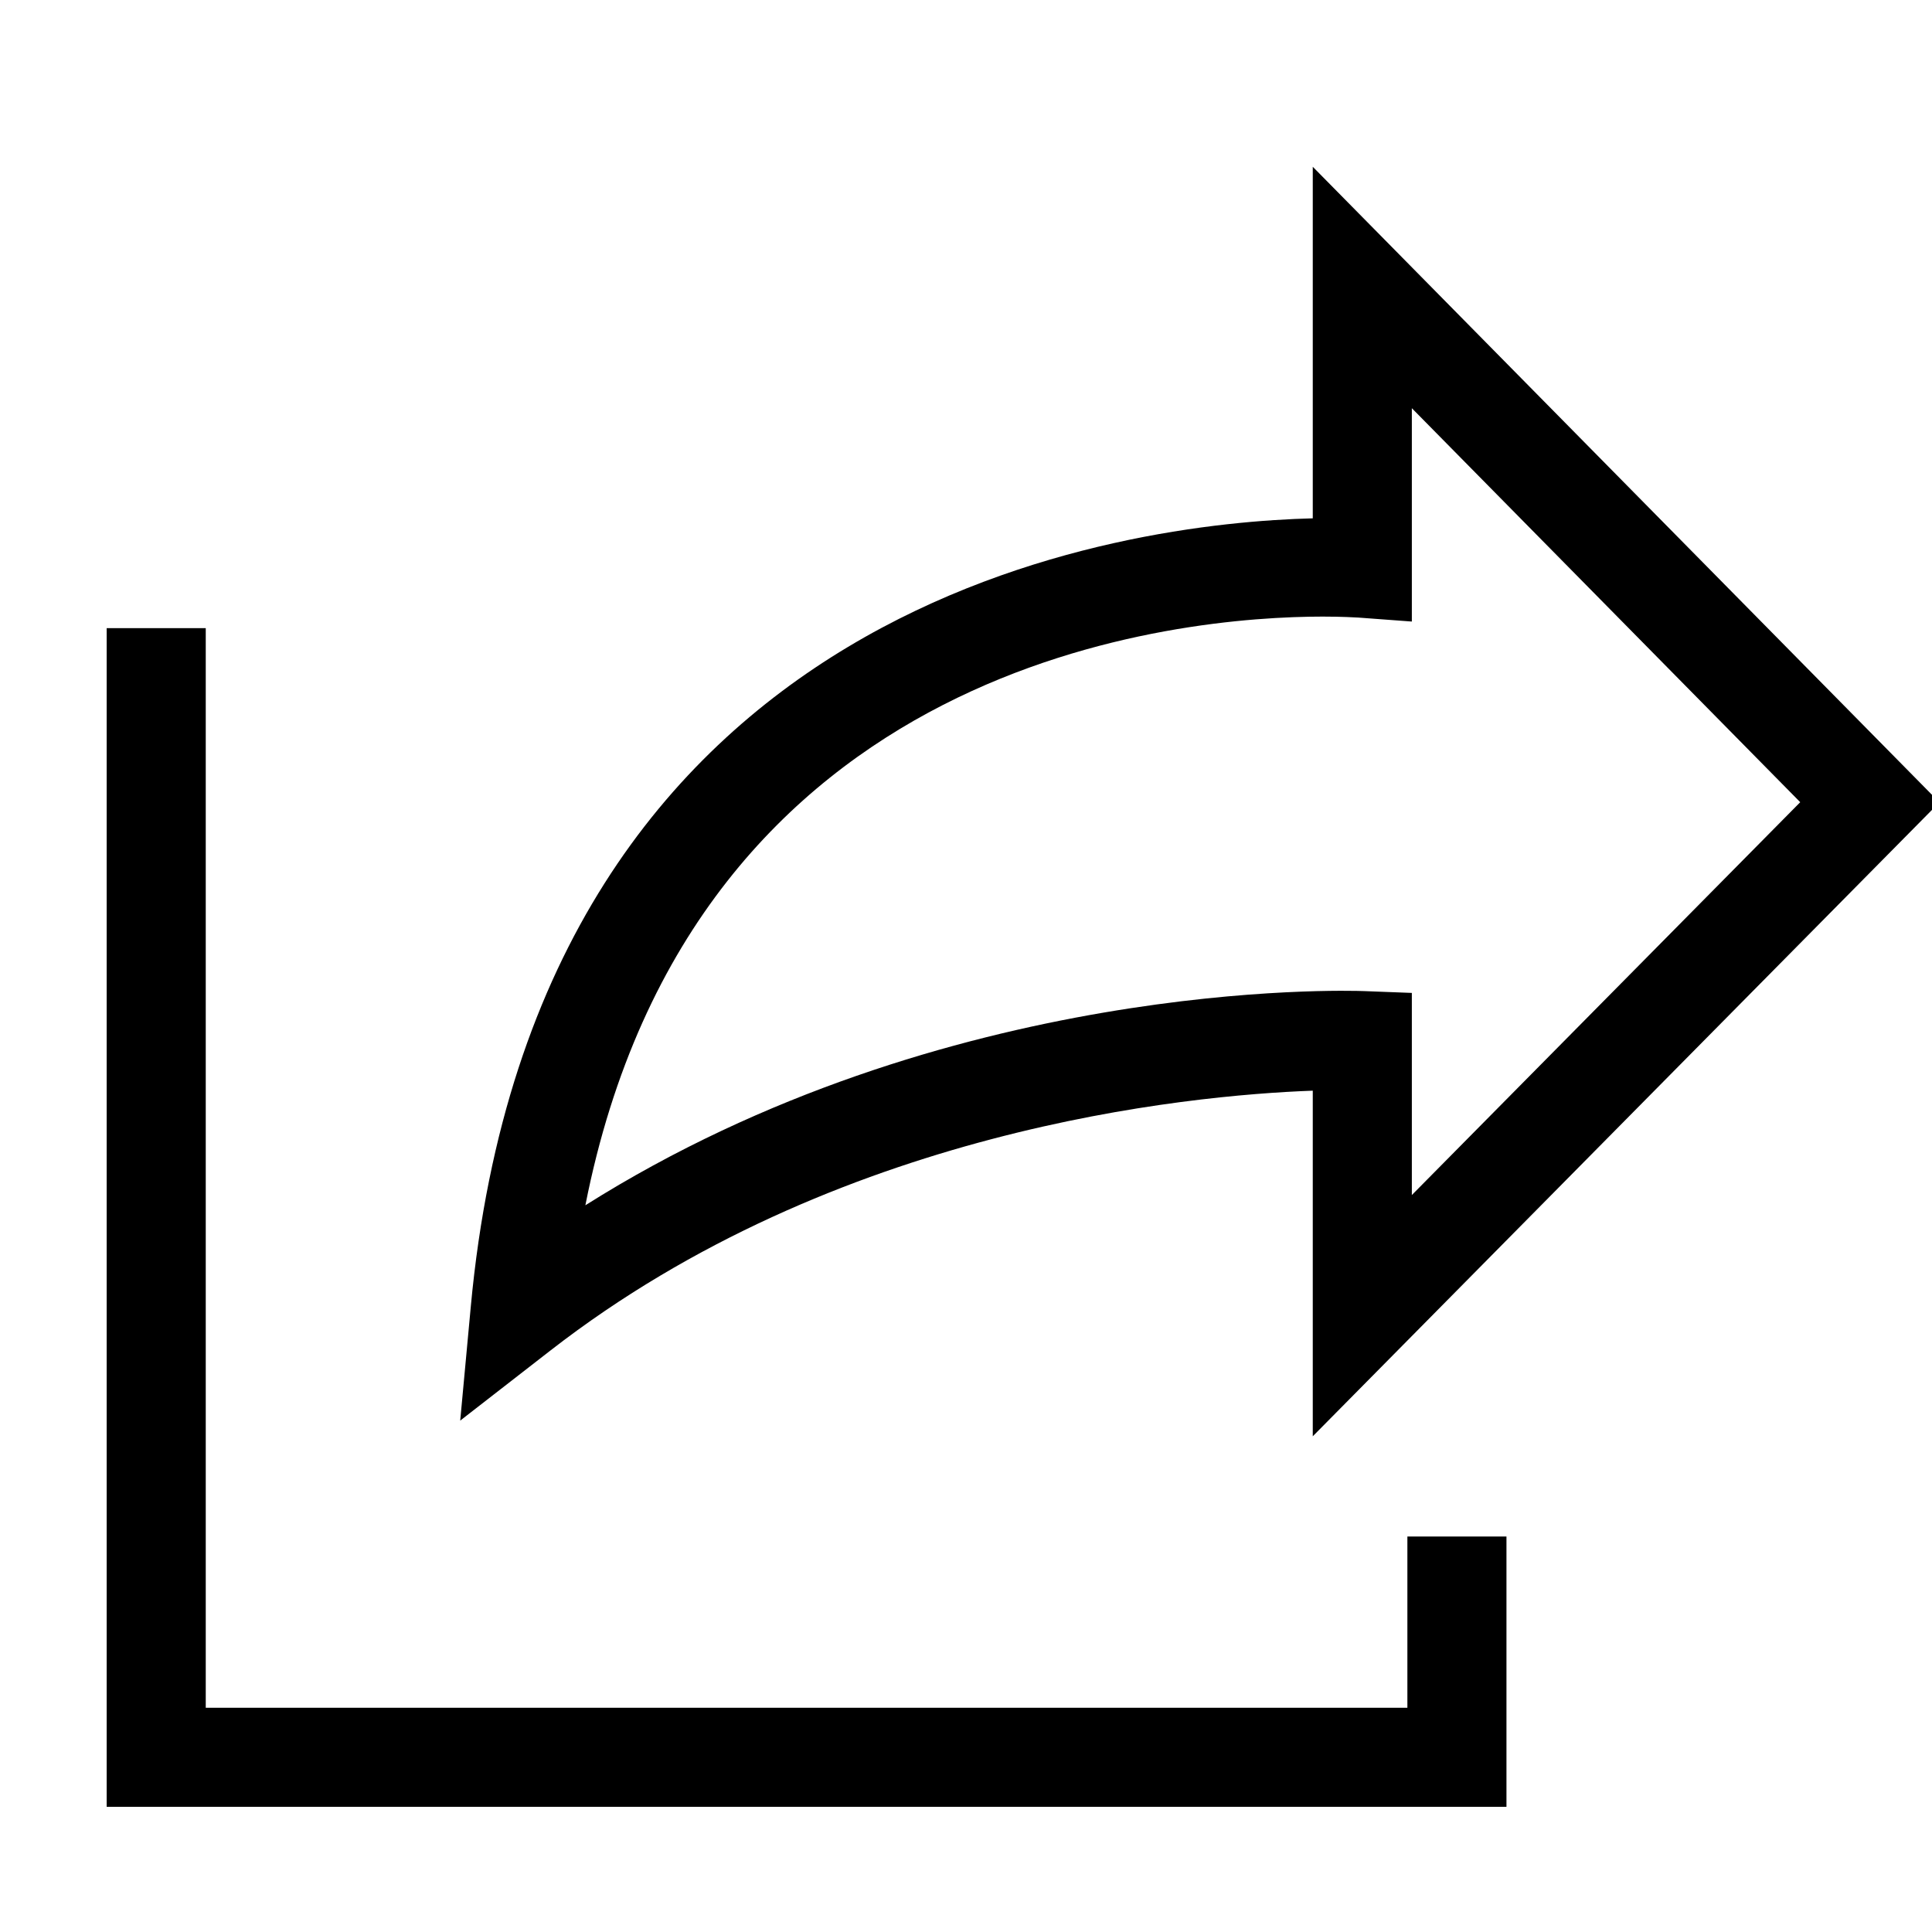 <svg part="shareIcon" xmlns="http://www.w3.org/2000/svg" viewBox="0 0 117 117" class="icon"><title>Share icon</title><desc>Square with arrow coming out to the right</desc><polygon points="91.23 109.42 6.46 109.42 6.46 38.04 12.46 38.04 12.46 103.42 85.23 103.42 85.23 93.05 91.23 93.05 91.23 109.42" style="stroke-width:0px;"/><path d="m79.5,86.98v-20.93c-7.62.28-28.89,2.31-46.16,15.73l-5.47,4.25.64-6.9c4-43.17,39.92-47.46,50.99-47.74V10.1l37.95,38.49-37.95,38.39Zm.62-49.64c-8.39,0-38.1,2.39-44.67,35.65,21.84-13.77,46.06-13.01,47.17-12.97l2.88.11v12.24l23.52-23.79-23.52-23.86v12.92l-3.23-.24c-.21-.01-.97-.06-2.15-.06Z" /></svg>
